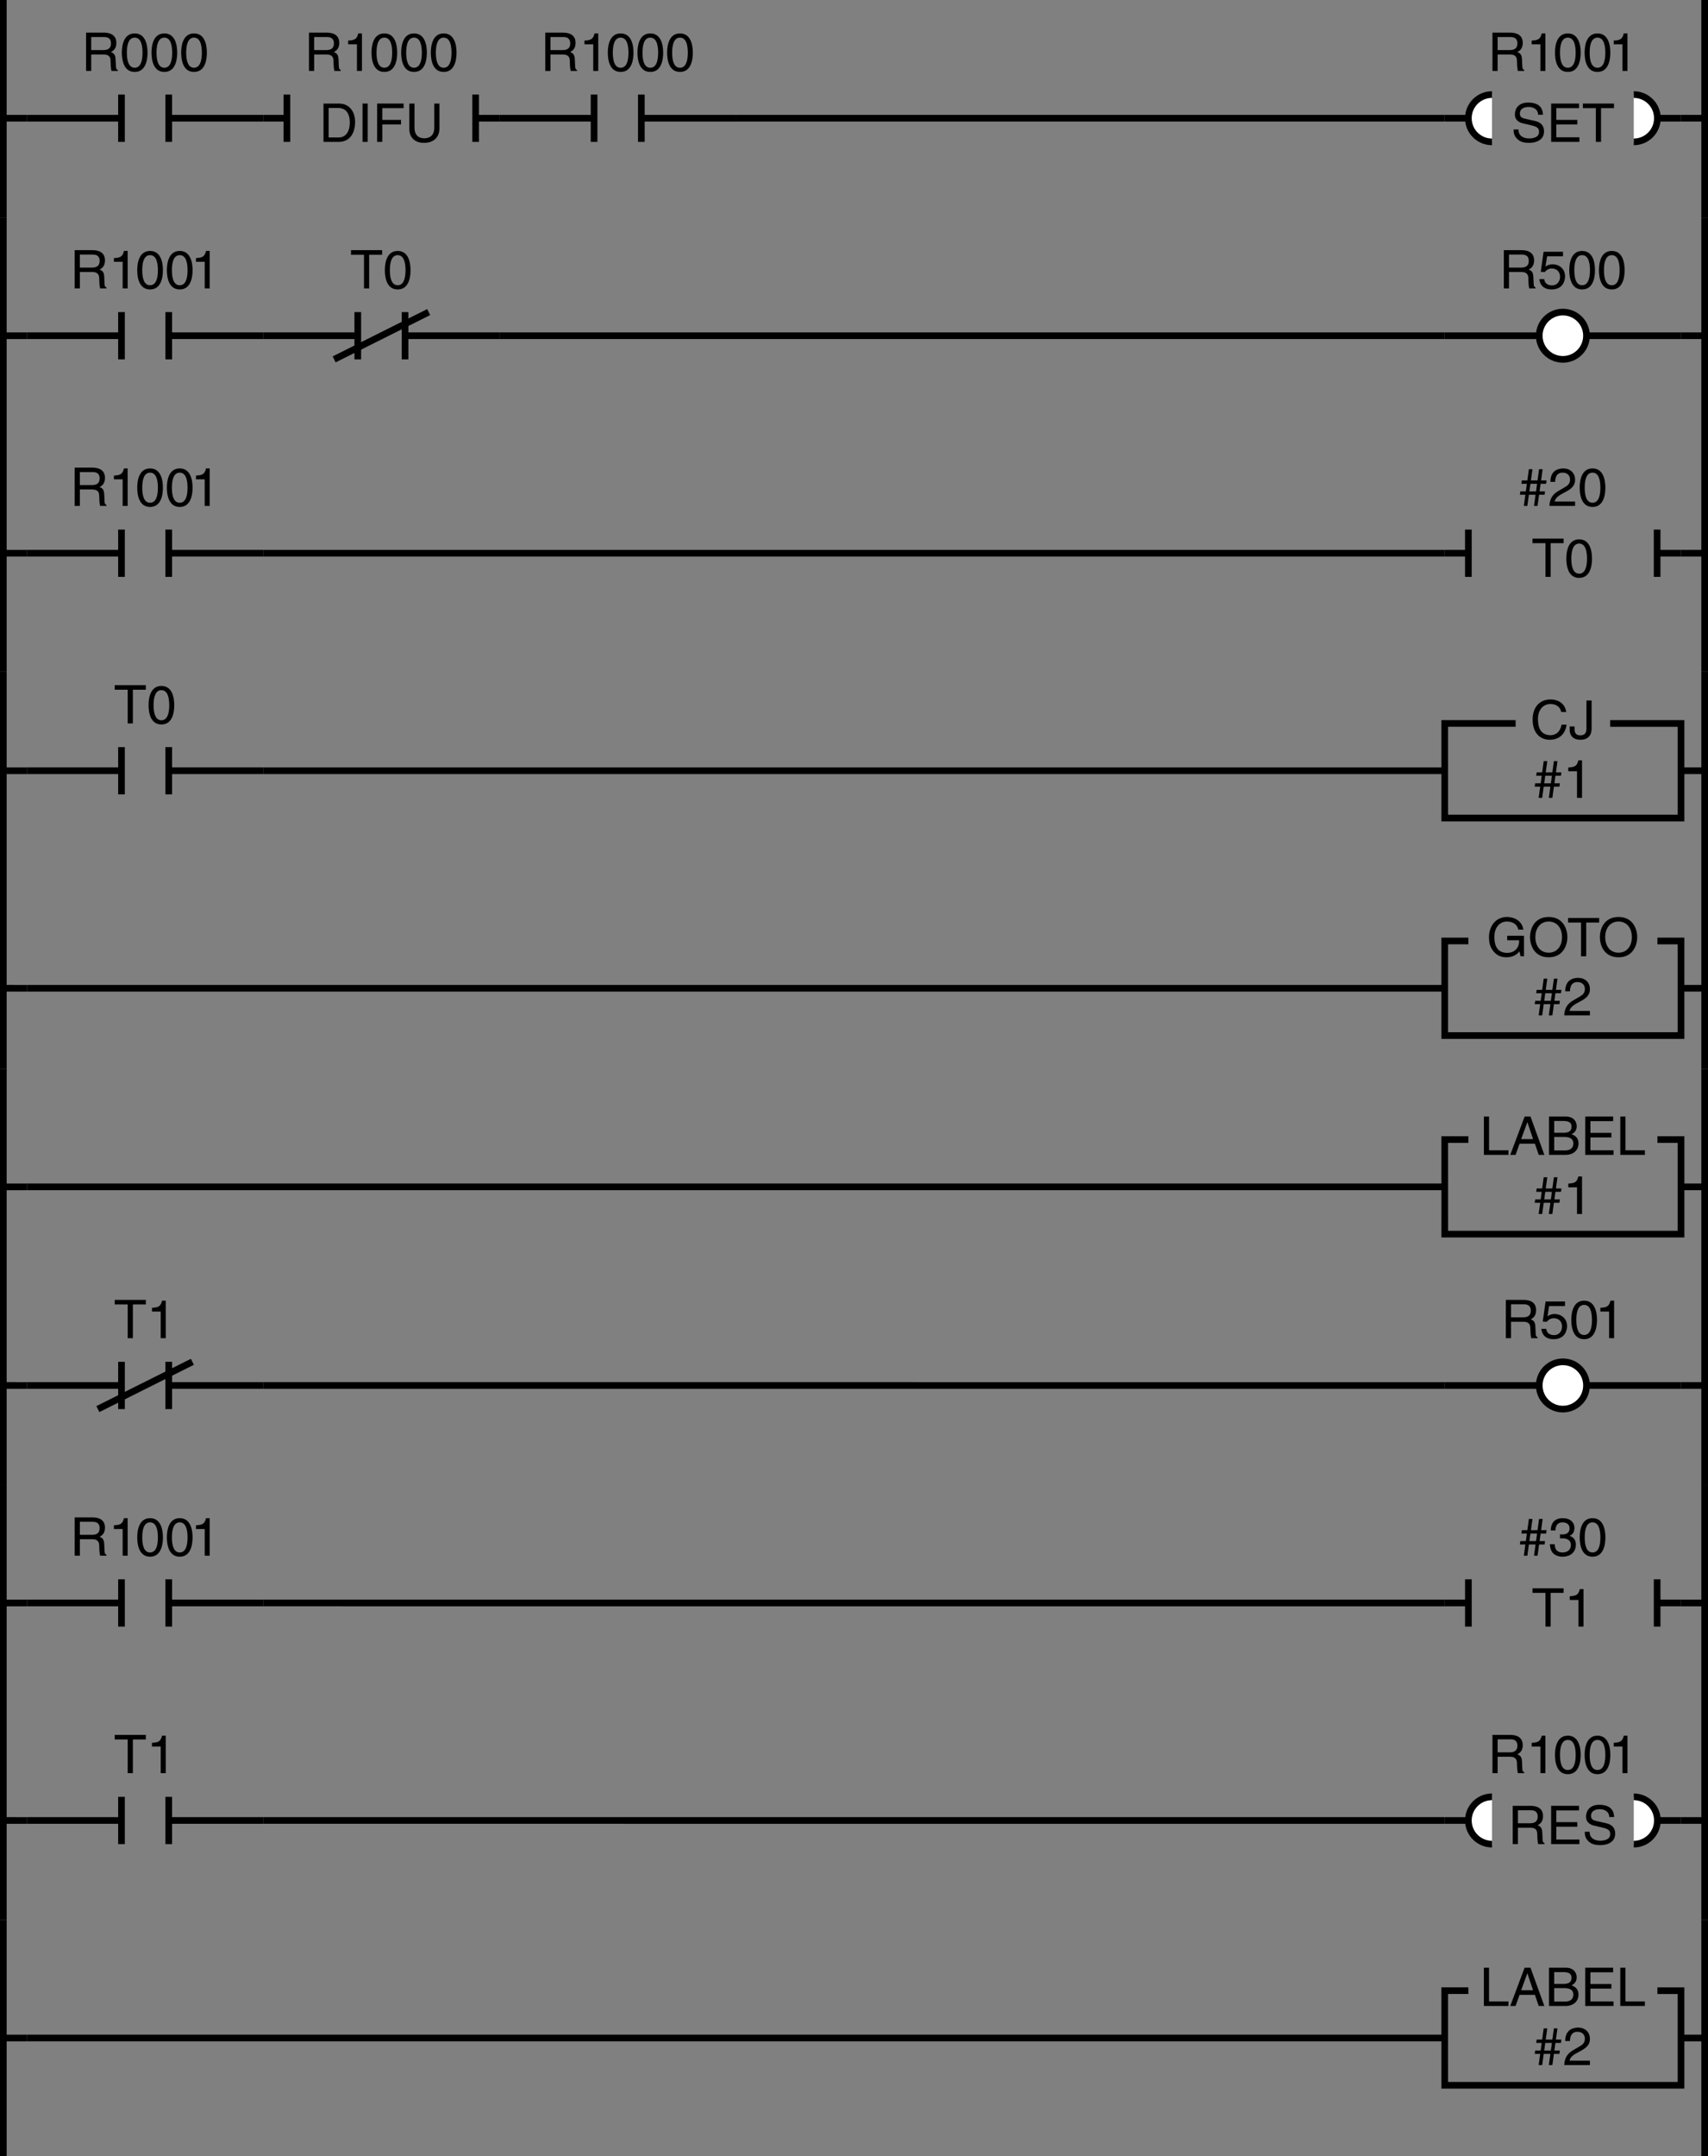 <?xml version="1.0" encoding="utf-8"?>
<!-- Generator: Adobe Illustrator 28.2.0, SVG Export Plug-In . SVG Version: 6.00 Build 0)  -->
<svg version="1.1" xmlns="http://www.w3.org/2000/svg" xmlns:xlink="http://www.w3.org/1999/xlink" x="0px" y="0px"
	 width="256.119px" height="323.152px" viewBox="0 0 256.119 323.152" style="enable-background:new 0 0 256.119 323.152;"
	 xml:space="preserve">
<rect x="0" y="0" width="256.119" height="323.152" fill="#808080" stroke="none"/>
<style type="text/css">
	.st0{fill:none;stroke:#000000;}
	.st1{fill:#FFFFFF;stroke:#000000;}
	.st2{fill:none;}
</style>
<g id="儗僀儎乕_1">
	<line class="st0" x1="0.5" y1="0" x2="0.5" y2="32.597"/>
	<line class="st0" x1="0.501" y1="17.717" x2="4.045" y2="17.717"/>
	<line class="st0" x1="255.619" y1="17.716" x2="252.075" y2="17.716"/>
	<line class="st0" x1="255.619" y1="32.599" x2="255.619" y2="0.001"/>
	<g>
		<path d="M13.678,10.63h-0.775V4.89h2.655c0.943,0,1.887,0.328,1.887,1.543c0,0.848-0.432,1.159-0.8,1.375
			c0.328,0.136,0.656,0.28,0.688,1.079l0.048,1.04c0.008,0.32,0.048,0.44,0.288,0.576v0.128h-0.951
			c-0.112-0.352-0.136-1.223-0.136-1.439c0-0.472-0.096-1.023-1.023-1.023h-1.879V10.63z M13.678,7.504h1.799
			c0.567,0,1.167-0.144,1.167-0.991c0-0.888-0.647-0.959-1.031-0.959h-1.935V7.504z"/>
		<path d="M20.197,10.782c-1.615,0-1.927-1.719-1.927-2.886s0.312-2.887,1.927-2.887c1.615,0,1.927,1.719,1.927,2.887
			S21.813,10.782,20.197,10.782z M20.197,5.641c-0.808,0-1.175,0.848-1.175,2.255s0.368,2.254,1.175,2.254s1.175-0.847,1.175-2.254
			S21.005,5.641,20.197,5.641z"/>
		<path d="M24.645,10.782c-1.615,0-1.927-1.719-1.927-2.886s0.312-2.887,1.927-2.887s1.927,1.719,1.927,2.887
			S26.26,10.782,24.645,10.782z M24.645,5.641c-0.808,0-1.175,0.848-1.175,2.255s0.368,2.254,1.175,2.254s1.175-0.847,1.175-2.254
			S25.453,5.641,24.645,5.641z"/>
		<path d="M29.093,10.782c-1.615,0-1.927-1.719-1.927-2.886s0.312-2.887,1.927-2.887s1.927,1.719,1.927,2.887
			S30.709,10.782,29.093,10.782z M29.093,5.641c-0.808,0-1.175,0.848-1.175,2.255s0.368,2.254,1.175,2.254s1.175-0.847,1.175-2.254
			S29.901,5.641,29.093,5.641z"/>
	</g>
	<line class="st0" x1="25.303" y1="17.717" x2="39.476" y2="17.717"/>
	<line class="st0" x1="4.043" y1="17.717" x2="18.216" y2="17.717"/>
	<line class="st1" x1="25.303" y1="21.26" x2="25.303" y2="14.174"/>
	<line class="st1" x1="18.216" y1="14.174" x2="18.216" y2="21.26"/>
	<polyline class="st2" points="39.476,0.001 39.476,32.6 4.043,32.6 4.043,0.001 39.476,0.001 	"/>
	<g>
	</g>
	<path class="st1" d="M223.727,21.261c-1.957,0-3.544-1.586-3.544-3.543s1.586-3.544,3.544-3.544"/>
	<path class="st1" d="M244.987,14.174c1.957,0,3.542,1.587,3.542,3.544s-1.586,3.543-3.542,3.543"/>
	<g>
		<path d="M224.572,10.631h-0.775V4.89h2.654c0.943,0,1.887,0.328,1.887,1.543c0,0.848-0.432,1.16-0.8,1.375
			c0.328,0.136,0.656,0.28,0.688,1.079l0.048,1.04c0.009,0.32,0.049,0.44,0.288,0.576v0.128h-0.951
			c-0.112-0.352-0.136-1.223-0.136-1.439c0-0.472-0.096-1.023-1.023-1.023h-1.879V10.631z M224.572,7.504h1.799
			c0.567,0,1.167-0.144,1.167-0.991c0-0.888-0.647-0.959-1.031-0.959h-1.935V7.504z"/>
		<path d="M231.739,10.631h-0.751v-3.99h-1.312v-0.56c0.911-0.064,1.287-0.152,1.511-1.072h0.552V10.631z"/>
		<path d="M235.099,10.783c-1.615,0-1.927-1.719-1.927-2.886c0-1.167,0.312-2.887,1.927-2.887s1.927,1.719,1.927,2.887
			C237.026,9.064,236.715,10.783,235.099,10.783z M235.099,5.642c-0.808,0-1.175,0.848-1.175,2.255s0.367,2.255,1.175,2.255
			s1.176-0.848,1.176-2.255S235.907,5.642,235.099,5.642z"/>
		<path d="M239.547,10.783c-1.615,0-1.927-1.719-1.927-2.886c0-1.167,0.312-2.887,1.927-2.887s1.927,1.719,1.927,2.887
			C241.473,9.064,241.162,10.783,239.547,10.783z M239.547,5.642c-0.808,0-1.175,0.848-1.175,2.255s0.367,2.255,1.175,2.255
			s1.176-0.848,1.176-2.255S240.354,5.642,239.547,5.642z"/>
		<path d="M244.043,10.631h-0.751v-3.99h-1.312v-0.56c0.911-0.064,1.287-0.152,1.511-1.072h0.552V10.631z"/>
	</g>
	<line class="st0" x1="248.529" y1="17.718" x2="252.073" y2="17.718"/>
	<line class="st0" x1="216.64" y1="17.718" x2="220.183" y2="17.718"/>
	<g>
		<path d="M230.646,17.199c-0.039-0.888-0.775-1.167-1.423-1.167c-0.487,0-1.312,0.136-1.312,1.007c0,0.488,0.344,0.647,0.68,0.728
			l1.64,0.376c0.743,0.176,1.303,0.624,1.303,1.535c0,1.359-1.263,1.735-2.246,1.735c-1.063,0-1.479-0.32-1.735-0.552
			c-0.488-0.439-0.584-0.919-0.584-1.455h0.728c0,1.04,0.848,1.343,1.583,1.343c0.561,0,1.504-0.144,1.504-0.967
			c0-0.6-0.28-0.792-1.224-1.016l-1.176-0.272c-0.375-0.088-1.223-0.352-1.223-1.351c0-0.896,0.583-1.775,1.975-1.775
			c2.007,0,2.207,1.199,2.239,1.831H230.646z"/>
		<path d="M236.838,21.261H232.6V15.52h4.182v0.688h-3.406v1.759h3.143v0.688h-3.143v1.919h3.462V21.261z"/>
		<path d="M237.361,15.52h4.661v0.688h-1.943v5.053h-0.775v-5.053h-1.942V15.52z"/>
	</g>
	<rect x="216.641" y="0.001" class="st2" width="35.433" height="32.598"/>
	<line class="st1" x1="110.342" y1="17.717" x2="216.64" y2="17.718"/>
	<line class="st0" x1="0.5" y1="32.597" x2="0.5" y2="100.629"/>
	<line class="st0" x1="0.501" y1="50.317" x2="4.045" y2="50.317"/>
	<line class="st0" x1="0.501" y1="82.913" x2="4.045" y2="82.914"/>
	<line class="st0" x1="255.619" y1="82.912" x2="252.076" y2="82.912"/>
	<line class="st0" x1="255.619" y1="100.629" x2="255.619" y2="32.598"/>
	<line class="st0" x1="255.619" y1="50.315" x2="252.074" y2="50.314"/>
	<line class="st0" x1="0.5" y1="100.629" x2="0.5" y2="160.157"/>
	<line class="st0" x1="0.501" y1="115.514" x2="4.045" y2="115.514"/>
	<line class="st0" x1="0.501" y1="148.109" x2="4.045" y2="148.111"/>
	<line class="st0" x1="255.619" y1="148.109" x2="252.076" y2="148.109"/>
	<line class="st0" x1="255.619" y1="160.157" x2="255.619" y2="100.629"/>
	<line class="st0" x1="255.619" y1="115.512" x2="252.074" y2="115.512"/>
	<g>
		<path d="M82.541,10.631h-0.775V4.89h2.654c0.944,0,1.887,0.328,1.887,1.543c0,0.848-0.432,1.16-0.799,1.375
			c0.328,0.136,0.655,0.28,0.688,1.079l0.048,1.04c0.008,0.32,0.048,0.44,0.288,0.576v0.128h-0.952
			c-0.112-0.352-0.136-1.223-0.136-1.439c0-0.472-0.096-1.023-1.023-1.023h-1.879V10.631z M82.541,7.504h1.799
			c0.567,0,1.167-0.144,1.167-0.991c0-0.888-0.648-0.959-1.032-0.959h-1.935V7.504z"/>
		<path d="M89.708,10.631h-0.752v-3.99h-1.311v-0.56c0.912-0.064,1.287-0.152,1.511-1.072h0.552V10.631z"/>
		<path d="M93.068,10.783c-1.615,0-1.927-1.719-1.927-2.886c0-1.167,0.312-2.887,1.927-2.887s1.927,1.719,1.927,2.887
			C94.995,9.064,94.683,10.783,93.068,10.783z M93.068,5.642c-0.808,0-1.175,0.848-1.175,2.255s0.368,2.255,1.175,2.255
			s1.175-0.848,1.175-2.255S93.876,5.642,93.068,5.642z"/>
		<path d="M97.516,10.783c-1.615,0-1.927-1.719-1.927-2.886c0-1.167,0.312-2.887,1.927-2.887s1.927,1.719,1.927,2.887
			C99.444,9.064,99.132,10.783,97.516,10.783z M97.516,5.642c-0.808,0-1.175,0.848-1.175,2.255s0.368,2.255,1.175,2.255
			s1.175-0.848,1.175-2.255S98.324,5.642,97.516,5.642z"/>
		<path d="M101.965,10.783c-1.615,0-1.927-1.719-1.927-2.886c0-1.167,0.312-2.887,1.927-2.887s1.927,1.719,1.927,2.887
			C103.892,9.064,103.58,10.783,101.965,10.783z M101.965,5.642c-0.808,0-1.175,0.848-1.175,2.255s0.368,2.255,1.175,2.255
			s1.175-0.848,1.175-2.255S102.772,5.642,101.965,5.642z"/>
	</g>
	<line class="st0" x1="96.169" y1="17.718" x2="110.342" y2="17.718"/>
	<line class="st0" x1="74.91" y1="17.718" x2="89.083" y2="17.718"/>
	<line class="st1" x1="96.169" y1="21.261" x2="96.169" y2="14.174"/>
	<line class="st1" x1="89.083" y1="14.174" x2="89.083" y2="21.261"/>
	<polyline class="st2" points="110.342,0.002 110.342,32.601 74.91,32.601 74.91,0.002 110.342,0.002 	"/>
	<g>
	</g>
	<g>
		<path d="M47.107,10.63h-0.775V4.89h2.654c0.944,0,1.887,0.328,1.887,1.543c0,0.848-0.432,1.159-0.799,1.375
			c0.328,0.136,0.655,0.28,0.688,1.079l0.048,1.04c0.008,0.32,0.048,0.44,0.288,0.576v0.128h-0.952
			c-0.112-0.352-0.136-1.223-0.136-1.439c0-0.472-0.096-1.023-1.023-1.023h-1.879V10.63z M47.107,7.504h1.799
			c0.567,0,1.167-0.144,1.167-0.991c0-0.888-0.648-0.959-1.032-0.959h-1.935V7.504z"/>
		<path d="M54.275,10.63h-0.752v-3.99h-1.311v-0.56c0.912-0.064,1.287-0.152,1.511-1.072h0.552V10.63z"/>
		<path d="M57.634,10.782c-1.615,0-1.927-1.719-1.927-2.886s0.312-2.887,1.927-2.887s1.927,1.719,1.927,2.887
			S59.25,10.782,57.634,10.782z M57.634,5.641c-0.808,0-1.175,0.848-1.175,2.255s0.368,2.254,1.175,2.254s1.175-0.847,1.175-2.254
			S58.442,5.641,57.634,5.641z"/>
		<path d="M62.083,10.782c-1.615,0-1.927-1.719-1.927-2.886s0.312-2.887,1.927-2.887s1.927,1.719,1.927,2.887
			S63.698,10.782,62.083,10.782z M62.083,5.641c-0.808,0-1.175,0.848-1.175,2.255s0.368,2.254,1.175,2.254s1.175-0.847,1.175-2.254
			S62.89,5.641,62.083,5.641z"/>
		<path d="M66.531,10.782c-1.615,0-1.927-1.719-1.927-2.886s0.312-2.887,1.927-2.887s1.927,1.719,1.927,2.887
			S68.146,10.782,66.531,10.782z M66.531,5.641c-0.808,0-1.175,0.848-1.175,2.255s0.368,2.254,1.175,2.254s1.175-0.847,1.175-2.254
			S67.339,5.641,66.531,5.641z"/>
	</g>
	<line class="st0" x1="71.325" y1="17.717" x2="74.909" y2="17.717"/>
	<line class="st0" x1="39.476" y1="17.717" x2="43.02" y2="17.717"/>
	<line class="st1" x1="71.325" y1="21.26" x2="71.325" y2="14.174"/>
	<line class="st1" x1="43.02" y1="14.174" x2="43.02" y2="21.26"/>
	<polyline class="st2" points="74.909,0.001 74.909,32.6 39.476,32.6 39.476,0.001 74.909,0.001 	"/>
	<g>
	</g>
	<g>
		<path d="M48.508,15.521h2.327c1.495,0,2.415,1.135,2.415,2.791c0,1.287-0.56,2.95-2.447,2.95h-2.295V15.521z M49.284,20.598h1.503
			c1.007,0,1.663-0.792,1.663-2.239s-0.664-2.175-1.719-2.175h-1.447V20.598z"/>
		<path d="M55.14,21.261h-0.776v-5.741h0.776V21.261z"/>
		<path d="M57.324,21.261h-0.776v-5.741h3.974v0.688h-3.198v1.759h2.814v0.688h-2.814V21.261z"/>
		<path d="M65.898,15.521v3.726c0,1.176-0.736,2.167-2.311,2.167c-1.543,0-2.207-0.991-2.207-2.063v-3.83h0.775v3.614
			c0,1.248,0.76,1.591,1.455,1.591c0.712,0,1.511-0.328,1.511-1.575v-3.63H65.898z"/>
	</g>
	<g>
		<path d="M226.277,43.229h-0.775v-5.741h2.654c0.943,0,1.887,0.328,1.887,1.543c0,0.848-0.432,1.16-0.8,1.375
			c0.328,0.136,0.656,0.28,0.688,1.079l0.048,1.04c0.009,0.32,0.049,0.44,0.288,0.576v0.128h-0.951
			c-0.112-0.352-0.136-1.223-0.136-1.439c0-0.472-0.096-1.023-1.023-1.023h-1.879V43.229z M226.277,40.103h1.799
			c0.567,0,1.167-0.144,1.167-0.991c0-0.888-0.647-0.959-1.031-0.959h-1.935V40.103z"/>
		<path d="M231.75,39.959c0.239-0.184,0.583-0.352,1.087-0.352c0.911,0,1.847,0.64,1.847,1.799c0,0.624-0.279,1.975-2.038,1.975
			c-0.736,0-1.68-0.296-1.815-1.551h0.728c0.072,0.656,0.56,0.944,1.191,0.944c0.728,0,1.184-0.584,1.184-1.288
			c0-0.808-0.552-1.247-1.247-1.247c-0.408,0-0.776,0.192-1.04,0.536l-0.607-0.032l0.424-3.014h2.91v0.688h-2.383L231.75,39.959z"/>
		<path d="M237.244,43.381c-1.615,0-1.927-1.719-1.927-2.886c0-1.167,0.312-2.887,1.927-2.887s1.927,1.719,1.927,2.887
			C239.171,41.662,238.859,43.381,237.244,43.381z M237.244,38.24c-0.808,0-1.175,0.848-1.175,2.255s0.367,2.255,1.175,2.255
			s1.176-0.848,1.176-2.255S238.051,38.24,237.244,38.24z"/>
		<path d="M241.692,43.381c-1.615,0-1.927-1.719-1.927-2.886c0-1.167,0.312-2.887,1.927-2.887s1.927,1.719,1.927,2.887
			C243.619,41.662,243.307,43.381,241.692,43.381z M241.692,38.24c-0.808,0-1.175,0.848-1.175,2.255s0.367,2.255,1.175,2.255
			s1.176-0.848,1.176-2.255S242.5,38.24,241.692,38.24z"/>
	</g>
	<line class="st0" x1="237.9" y1="50.317" x2="252.074" y2="50.317"/>
	<line class="st0" x1="216.641" y1="50.317" x2="230.814" y2="50.317"/>
	<polyline class="st2" points="252.074,32.599 252.074,68.031 216.641,68.031 216.641,32.599 252.074,32.599 	"/>
	<path class="st1" d="M237.9,50.314c0,1.958-1.587,3.545-3.543,3.545c-1.957,0-3.543-1.587-3.543-3.545
		c0-1.955,1.586-3.542,3.543-3.542C236.313,46.772,237.9,48.359,237.9,50.314z"/>
	<g>
		<path d="M52.637,37.49h4.662v0.688h-1.943v5.053H54.58v-5.053h-1.943V37.49z"/>
		<path d="M59.635,43.382c-1.615,0-1.927-1.719-1.927-2.886s0.312-2.887,1.927-2.887s1.927,1.719,1.927,2.887
			S61.251,43.382,59.635,43.382z M59.635,38.241c-0.808,0-1.175,0.848-1.175,2.255s0.368,2.254,1.175,2.254s1.175-0.847,1.175-2.254
			S60.443,38.241,59.635,38.241z"/>
	</g>
	<line class="st0" x1="60.737" y1="50.315" x2="74.91" y2="50.315"/>
	<line class="st0" x1="39.477" y1="50.315" x2="53.65" y2="50.315"/>
	<line class="st1" x1="60.737" y1="53.86" x2="60.737" y2="46.773"/>
	<line class="st1" x1="53.65" y1="46.773" x2="53.65" y2="53.86"/>
	<polyline class="st2" points="74.91,32.6 74.91,68.035 39.477,68.035 39.477,32.6 74.91,32.6 	"/>
	<line class="st0" x1="50.107" y1="53.86" x2="64.28" y2="46.773"/>
	<line class="st1" x1="74.91" y1="50.314" x2="216.641" y2="50.317"/>
	<g>
		<path d="M230.556,75.825h-0.527l0.231-1.679h-0.999l-0.232,1.679h-0.527l0.232-1.679h-0.824l0.072-0.504h0.823l0.152-1.136h-0.823
			l0.071-0.504h0.823l0.232-1.679h0.535l-0.231,1.679h0.991l0.232-1.679h0.535l-0.231,1.679h0.823l-0.072,0.504h-0.823l-0.16,1.136
			h0.824l-0.072,0.504h-0.823L230.556,75.825z M229.493,72.507l-0.159,1.136h0.999l0.152-1.136H229.493z"/>
		<path d="M232.486,72.219c0-1.83,1.336-2.015,1.943-2.015c0.976,0,1.759,0.632,1.759,1.68c0,1.007-0.663,1.431-1.503,1.879
			l-0.584,0.319c-0.768,0.424-0.936,0.863-0.968,1.079h3.055v0.664h-3.846c0.04-1.167,0.567-1.791,1.319-2.23l0.743-0.432
			c0.6-0.345,1.031-0.576,1.031-1.312c0-0.448-0.287-1.016-1.111-1.016c-1.063,0-1.111,0.991-1.135,1.383H232.486z"/>
		<path d="M238.804,75.978c-1.615,0-1.927-1.72-1.927-2.887s0.312-2.887,1.927-2.887s1.927,1.72,1.927,2.887
			S240.42,75.978,238.804,75.978z M238.804,70.836c-0.808,0-1.175,0.848-1.175,2.255s0.367,2.255,1.175,2.255
			s1.176-0.848,1.176-2.255S239.612,70.836,238.804,70.836z"/>
	</g>
	<line class="st0" x1="248.49" y1="82.912" x2="252.074" y2="82.912"/>
	<line class="st0" x1="216.642" y1="82.912" x2="220.186" y2="82.912"/>
	<line class="st1" x1="248.49" y1="86.455" x2="248.49" y2="79.369"/>
	<line class="st1" x1="220.186" y1="79.369" x2="220.186" y2="86.455"/>
	<polyline class="st2" points="252.074,68.031 252.074,100.63 216.642,100.63 216.642,68.031 252.074,68.031 	"/>
	<g>
	</g>
	<g>
		<path d="M229.803,80.716h4.661v0.688h-1.943v5.053h-0.775v-5.053h-1.942V80.716z"/>
		<path d="M236.801,86.609c-1.615,0-1.927-1.72-1.927-2.887c0-1.168,0.312-2.887,1.927-2.887s1.927,1.719,1.927,2.887
			C238.728,84.89,238.417,86.609,236.801,86.609z M236.801,81.468c-0.808,0-1.175,0.848-1.175,2.255s0.367,2.255,1.175,2.255
			s1.176-0.848,1.176-2.255S237.609,81.468,236.801,81.468z"/>
	</g>
	<g>
		<path d="M11.975,75.825h-0.775v-5.741h2.655c0.943,0,1.887,0.328,1.887,1.544c0,0.847-0.432,1.159-0.8,1.375
			c0.328,0.136,0.656,0.279,0.688,1.079l0.048,1.039c0.008,0.32,0.048,0.44,0.288,0.576v0.128h-0.951
			c-0.112-0.352-0.136-1.224-0.136-1.439c0-0.472-0.096-1.023-1.023-1.023h-1.879V75.825z M11.975,72.699h1.799
			c0.567,0,1.167-0.145,1.167-0.992c0-0.887-0.647-0.959-1.031-0.959h-1.935V72.699z"/>
		<path d="M19.142,75.825H18.39v-3.99h-1.311v-0.56c0.912-0.063,1.287-0.151,1.511-1.071h0.552V75.825z"/>
		<path d="M22.503,75.978c-1.615,0-1.927-1.72-1.927-2.887s0.312-2.887,1.927-2.887s1.927,1.72,1.927,2.887
			S24.118,75.978,22.503,75.978z M22.503,70.836c-0.808,0-1.175,0.848-1.175,2.255s0.368,2.255,1.175,2.255s1.175-0.848,1.175-2.255
			S23.31,70.836,22.503,70.836z"/>
		<path d="M26.95,75.978c-1.615,0-1.927-1.72-1.927-2.887s0.312-2.887,1.927-2.887c1.615,0,1.927,1.72,1.927,2.887
			S28.566,75.978,26.95,75.978z M26.95,70.836c-0.808,0-1.175,0.848-1.175,2.255s0.368,2.255,1.175,2.255s1.175-0.848,1.175-2.255
			S27.758,70.836,26.95,70.836z"/>
		<path d="M31.446,75.825h-0.752v-3.99h-1.311v-0.56c0.912-0.063,1.287-0.151,1.511-1.071h0.552V75.825z"/>
	</g>
	<line class="st0" x1="25.303" y1="82.912" x2="39.476" y2="82.912"/>
	<line class="st0" x1="4.044" y1="82.912" x2="18.217" y2="82.912"/>
	<line class="st1" x1="25.303" y1="86.455" x2="25.303" y2="79.369"/>
	<line class="st1" x1="18.217" y1="79.369" x2="18.217" y2="86.455"/>
	<polyline class="st2" points="39.476,68.031 39.476,100.63 4.044,100.63 4.044,68.031 39.476,68.031 	"/>
	<g>
	</g>
	<line class="st1" x1="39.476" y1="82.912" x2="216.642" y2="82.914"/>
	<g>
		<path d="M234.107,106.706c-0.216-1.008-1.056-1.191-1.607-1.191c-1.039,0-1.879,0.768-1.879,2.278
			c0,1.352,0.479,2.391,1.903,2.391c0.503,0,1.375-0.239,1.639-1.575h0.752c-0.32,2.167-2.079,2.264-2.511,2.264
			c-1.304,0-2.583-0.848-2.583-3.055c0-1.768,1.008-2.99,2.679-2.99c1.479,0,2.247,0.919,2.358,1.879H234.107z"/>
		<path d="M236.109,108.873v0.399c0,0.688,0.328,0.936,0.863,0.936c0.72,0,0.92-0.432,0.92-0.991v-4.238h0.775v4.19
			c0,1.343-0.879,1.703-1.655,1.703c-1.335,0-1.631-0.896-1.631-1.432v-0.567H236.109z"/>
	</g>
	<g>
		<path d="M232.78,119.577h-0.527l0.231-1.679h-0.999l-0.231,1.679h-0.528l0.232-1.679h-0.824l0.072-0.504h0.823l0.152-1.136h-0.824
			l0.072-0.504h0.824l0.231-1.679h0.536l-0.232,1.679h0.991l0.232-1.679h0.535l-0.231,1.679h0.823l-0.071,0.504h-0.824l-0.16,1.136
			h0.824l-0.072,0.504h-0.823L232.78,119.577z M231.716,116.259l-0.159,1.136h0.999l0.152-1.136H231.716z"/>
		<path d="M237.228,119.577h-0.751v-3.99h-1.312v-0.56c0.911-0.063,1.287-0.151,1.511-1.071h0.552V119.577z"/>
	</g>
	<polyline class="st0" points="227.272,108.425 216.639,108.425 216.642,122.6 252.074,122.6 252.074,108.428 241.445,108.428 	"/>
	<rect x="216.642" y="100.634" class="st2" width="35.431" height="32.596"/>
	<line class="st1" x1="39.476" y1="115.512" x2="216.642" y2="115.514"/>
	<g>
		<path d="M17.204,102.684h4.662v0.688h-1.943v5.053h-0.776v-5.053h-1.943V102.684z"/>
		<path d="M24.203,108.577c-1.615,0-1.927-1.72-1.927-2.887c0-1.168,0.312-2.887,1.927-2.887s1.927,1.719,1.927,2.887
			C26.13,106.857,25.818,108.577,24.203,108.577z M24.203,103.436c-0.808,0-1.175,0.848-1.175,2.255s0.368,2.255,1.175,2.255
			s1.175-0.848,1.175-2.255S25.01,103.436,24.203,103.436z"/>
	</g>
	<line class="st0" x1="25.303" y1="115.51" x2="39.476" y2="115.51"/>
	<line class="st0" x1="4.044" y1="115.51" x2="18.217" y2="115.51"/>
	<line class="st1" x1="25.303" y1="119.055" x2="25.303" y2="111.968"/>
	<line class="st1" x1="18.217" y1="111.968" x2="18.217" y2="119.055"/>
	<polyline class="st2" points="39.476,100.63 39.476,133.23 4.044,133.23 4.044,100.63 39.476,100.63 	"/>
	<g>
		<path d="M226.007,140.247h2.519v3.07h-0.504l-0.184-0.743c-0.392,0.543-1.111,0.896-1.896,0.896c-0.983,0-1.463-0.36-1.759-0.648
			c-0.879-0.831-0.903-1.814-0.903-2.422c0-1.399,0.848-2.975,2.719-2.975c1.071,0,2.263,0.607,2.431,1.895h-0.752
			c-0.248-0.999-1.087-1.207-1.719-1.207c-1.031,0-1.879,0.823-1.879,2.327c0,1.167,0.384,2.366,1.911,2.366
			c0.287,0,0.751-0.032,1.175-0.368c0.504-0.399,0.632-0.911,0.632-1.526h-1.791V140.247z"/>
		<path d="M232.231,143.47c-2.143,0-2.799-1.783-2.799-3.022s0.656-3.022,2.799-3.022s2.799,1.783,2.799,3.022
			S234.374,143.47,232.231,143.47z M232.231,138.112c-1.247,0-1.999,0.983-1.999,2.335c0,1.351,0.752,2.334,1.999,2.334
			s1.999-0.983,1.999-2.334C234.23,139.096,233.478,138.112,232.231,138.112z"/>
		<path d="M235.137,137.576h4.661v0.688h-1.943v5.054h-0.775v-5.054h-1.942V137.576z"/>
		<path d="M242.704,143.47c-2.143,0-2.799-1.783-2.799-3.022s0.656-3.022,2.799-3.022s2.799,1.783,2.799,3.022
			S244.846,143.47,242.704,143.47z M242.704,138.112c-1.247,0-1.999,0.983-1.999,2.335c0,1.351,0.752,2.334,1.999,2.334
			s1.999-0.983,1.999-2.334C244.703,139.096,243.951,138.112,242.704,138.112z"/>
	</g>
	<g>
		<path d="M232.78,152.175h-0.527l0.231-1.679h-0.999l-0.231,1.679h-0.528l0.232-1.679h-0.824l0.072-0.504h0.823l0.152-1.136h-0.824
			l0.072-0.504h0.824l0.231-1.679h0.536l-0.232,1.679h0.991l0.232-1.679h0.535l-0.231,1.679h0.823l-0.071,0.504h-0.824l-0.16,1.136
			h0.824l-0.072,0.504h-0.823L232.78,152.175z M231.716,148.857l-0.159,1.136h0.999l0.152-1.136H231.716z"/>
		<path d="M234.71,148.568c0-1.83,1.336-2.015,1.943-2.015c0.976,0,1.759,0.632,1.759,1.68c0,1.007-0.664,1.431-1.503,1.879
			l-0.584,0.319c-0.768,0.424-0.936,0.863-0.968,1.079h3.055v0.664h-3.846c0.04-1.167,0.567-1.791,1.319-2.23l0.743-0.432
			c0.6-0.345,1.031-0.576,1.031-1.312c0-0.448-0.287-1.016-1.111-1.016c-1.063,0-1.111,0.991-1.135,1.383H234.71z"/>
	</g>
	<polyline class="st0" points="220.183,141.023 216.639,141.023 216.642,155.198 252.074,155.198 252.074,141.025 248.532,141.025 	
		"/>
	<rect x="216.642" y="133.231" class="st2" width="35.431" height="26.927"/>
	<line class="st1" x1="4.045" y1="148.111" x2="216.642" y2="148.111"/>
	<line class="st0" x1="0.5" y1="160.157" x2="0.5" y2="222.52"/>
	<line class="st0" x1="0.501" y1="177.877" x2="4.045" y2="177.877"/>
	<line class="st0" x1="0.501" y1="207.637" x2="4.045" y2="207.64"/>
	<line class="st0" x1="255.619" y1="207.637" x2="252.076" y2="207.637"/>
	<line class="st0" x1="255.619" y1="222.52" x2="255.619" y2="160.157"/>
	<line class="st0" x1="255.619" y1="177.874" x2="252.074" y2="177.874"/>
	<line class="st0" x1="0.5" y1="222.52" x2="0.5" y2="287.717"/>
	<line class="st0" x1="0.501" y1="240.239" x2="4.045" y2="240.239"/>
	<line class="st0" x1="0.501" y1="272.835" x2="4.045" y2="272.837"/>
	<line class="st0" x1="255.619" y1="272.835" x2="252.076" y2="272.835"/>
	<line class="st0" x1="255.619" y1="287.717" x2="255.619" y2="222.52"/>
	<line class="st0" x1="255.619" y1="240.237" x2="252.074" y2="240.237"/>
	<line class="st0" x1="0.5" y1="287.717" x2="0.5" y2="323.152"/>
	<line class="st0" x1="0.501" y1="305.437" x2="4.045" y2="305.437"/>
	<line class="st0" x1="255.619" y1="323.152" x2="255.619" y2="287.717"/>
	<line class="st0" x1="255.619" y1="305.434" x2="252.074" y2="305.434"/>
	<g>
		<path d="M223.289,172.392h2.911v0.688h-3.687v-5.741h0.775V172.392z"/>
		<path d="M227.865,171.408l-0.6,1.671h-0.799l2.158-5.741h0.88l2.079,5.741h-0.848l-0.568-1.671H227.865z M229.888,170.721
			l-0.848-2.527h-0.016l-0.92,2.527H229.888z"/>
		<path d="M232.282,167.338h2.526c1.071,0,1.623,0.664,1.623,1.447c0,0.376-0.136,0.903-0.768,1.199
			c0.376,0.152,1.04,0.416,1.04,1.399c0,0.92-0.68,1.695-1.951,1.695h-2.471V167.338z M233.057,169.769h1.399
			c0.743,0,1.199-0.224,1.199-0.927c0-0.536-0.328-0.84-1.191-0.84h-1.407V169.769z M233.057,172.415h1.655
			c0.808,0,1.215-0.407,1.215-1.047c0-0.808-0.711-0.968-1.343-0.968h-1.527V172.415z"/>
		<path d="M241.951,173.079h-4.237v-5.741h4.182v0.688h-3.406v1.759h3.143v0.688h-3.143v1.919h3.462V173.079z"/>
		<path d="M243.745,172.392h2.911v0.688h-3.687v-5.741h0.775V172.392z"/>
	</g>
	<g>
		<path d="M232.781,181.937h-0.527l0.231-1.679h-0.999l-0.232,1.679h-0.527l0.232-1.679h-0.824l0.072-0.504h0.823l0.152-1.136
			h-0.823l0.071-0.504h0.823l0.232-1.679h0.535l-0.231,1.679h0.991l0.232-1.679h0.535l-0.231,1.679h0.823l-0.072,0.504h-0.823
			l-0.16,1.136h0.824l-0.072,0.504h-0.823L232.781,181.937z M231.717,178.618l-0.159,1.136h0.999l0.152-1.136H231.717z"/>
		<path d="M237.229,181.937h-0.751v-3.99h-1.312v-0.56c0.911-0.063,1.287-0.151,1.511-1.071h0.552V181.937z"/>
	</g>
	<polyline class="st0" points="220.184,170.785 216.641,170.785 216.643,184.959 252.075,184.959 252.075,170.787 248.533,170.787 	
		"/>
	<rect x="216.643" y="160.158" class="st2" width="35.431" height="29.762"/>
	<line class="st1" x1="4.046" y1="177.873" x2="216.643" y2="177.873"/>
	<g>
		<path d="M226.578,200.553h-0.775v-5.741h2.654c0.943,0,1.887,0.328,1.887,1.544c0,0.847-0.432,1.159-0.8,1.375
			c0.328,0.136,0.656,0.279,0.688,1.079l0.048,1.04c0.009,0.319,0.049,0.439,0.288,0.575v0.128h-0.951
			c-0.112-0.352-0.136-1.224-0.136-1.439c0-0.472-0.096-1.023-1.023-1.023h-1.879V200.553z M226.578,197.427h1.799
			c0.567,0,1.167-0.145,1.167-0.992c0-0.887-0.647-0.959-1.031-0.959h-1.935V197.427z"/>
		<path d="M232.05,197.282c0.239-0.184,0.583-0.352,1.087-0.352c0.911,0,1.847,0.64,1.847,1.799c0,0.624-0.279,1.976-2.038,1.976
			c-0.736,0-1.68-0.296-1.815-1.552h0.728c0.072,0.656,0.56,0.943,1.191,0.943c0.728,0,1.184-0.583,1.184-1.287
			c0-0.808-0.552-1.247-1.247-1.247c-0.408,0-0.776,0.191-1.04,0.535l-0.607-0.031l0.424-3.015h2.91v0.688h-2.383L232.05,197.282z"
			/>
		<path d="M237.545,200.705c-1.615,0-1.927-1.72-1.927-2.887c0-1.168,0.312-2.887,1.927-2.887s1.927,1.719,1.927,2.887
			C239.471,198.985,239.16,200.705,237.545,200.705z M237.545,195.564c-0.808,0-1.175,0.848-1.175,2.255s0.367,2.255,1.175,2.255
			s1.176-0.848,1.176-2.255S238.352,195.564,237.545,195.564z"/>
		<path d="M242.041,200.553h-0.751v-3.99h-1.312v-0.56c0.911-0.063,1.287-0.151,1.511-1.071h0.552V200.553z"/>
	</g>
	<line class="st0" x1="237.902" y1="207.64" x2="252.075" y2="207.64"/>
	<line class="st0" x1="216.643" y1="207.64" x2="230.815" y2="207.64"/>
	<polyline class="st2" points="252.075,189.922 252.075,222.52 216.643,222.52 216.643,189.922 252.075,189.922 	"/>
	<path class="st1" d="M237.902,207.637c0,1.958-1.587,3.545-3.544,3.545c-1.956,0-3.543-1.587-3.543-3.545
		c0-1.955,1.587-3.542,3.543-3.542C236.315,204.095,237.902,205.682,237.902,207.637z"/>
	<g>
		<path d="M17.205,194.812h4.662v0.688h-1.943v5.053h-0.776V195.5h-1.943V194.812z"/>
		<path d="M24.852,200.553H24.1v-3.99h-1.311v-0.56c0.912-0.063,1.287-0.151,1.511-1.071h0.552V200.553z"/>
	</g>
	<line class="st0" x1="25.305" y1="207.637" x2="39.478" y2="207.637"/>
	<line class="st0" x1="4.045" y1="207.637" x2="18.218" y2="207.637"/>
	<line class="st1" x1="25.305" y1="211.182" x2="25.305" y2="204.095"/>
	<line class="st1" x1="18.218" y1="204.095" x2="18.218" y2="211.182"/>
	<polyline class="st2" points="39.478,189.922 39.478,222.522 4.045,222.522 4.045,189.922 39.478,189.922 	"/>
	<line class="st0" x1="14.675" y1="211.182" x2="28.848" y2="204.095"/>
	<line class="st1" x1="39.478" y1="207.637" x2="216.643" y2="207.64"/>
	<g>
		<path d="M230.557,233.148h-0.527l0.231-1.679h-0.999l-0.231,1.679h-0.528l0.232-1.679h-0.824l0.072-0.504h0.823l0.152-1.136
			h-0.824l0.072-0.504h0.824l0.231-1.679h0.536l-0.232,1.679h0.991l0.232-1.679h0.535l-0.231,1.679h0.823l-0.071,0.504h-0.824
			l-0.16,1.136h0.824l-0.072,0.504h-0.823L230.557,233.148z M229.494,229.83l-0.159,1.136h0.999l0.152-1.136H229.494z"/>
		<path d="M233.926,229.95c0.12,0.008,0.248,0.016,0.368,0.016c0.543,0,1.071-0.216,1.071-0.919c0-0.336-0.2-0.888-1.04-0.888
			c-0.999,0-1.063,0.815-1.095,1.207h-0.688c0-0.823,0.335-1.839,1.814-1.839c1.088,0,1.735,0.624,1.735,1.479
			c0,0.72-0.416,1.063-0.72,1.159v0.016c0.544,0.177,0.936,0.561,0.936,1.312c0,0.92-0.592,1.808-2.023,1.808
			c-0.415,0-0.768-0.104-1.039-0.248c-0.624-0.328-0.792-0.976-0.84-1.623h0.728c0.024,0.527,0.152,1.239,1.2,1.239
			c0.719,0,1.223-0.44,1.223-1.088c0-0.943-0.831-1.031-1.312-1.031c-0.104,0-0.216,0.008-0.319,0.008V229.95z"/>
		<path d="M238.806,233.301c-1.615,0-1.927-1.72-1.927-2.887s0.312-2.887,1.927-2.887s1.927,1.72,1.927,2.887
			S240.422,233.301,238.806,233.301z M238.806,228.159c-0.808,0-1.175,0.848-1.175,2.255s0.367,2.255,1.175,2.255
			s1.176-0.848,1.176-2.255S239.614,228.159,238.806,228.159z"/>
	</g>
	<line class="st0" x1="248.491" y1="240.235" x2="252.075" y2="240.235"/>
	<line class="st0" x1="216.643" y1="240.235" x2="220.187" y2="240.235"/>
	<line class="st1" x1="248.491" y1="243.778" x2="248.491" y2="236.692"/>
	<line class="st1" x1="220.187" y1="236.692" x2="220.187" y2="243.778"/>
	<polyline class="st2" points="252.075,222.52 252.075,255.118 216.643,255.118 216.643,222.52 252.075,222.52 	"/>
	<g>
	</g>
	<g>
		<path d="M229.804,238.038h4.661v0.688h-1.943v5.054h-0.775v-5.054h-1.942V238.038z"/>
		<path d="M237.45,243.779h-0.751v-3.99h-1.312v-0.56c0.911-0.063,1.287-0.151,1.511-1.071h0.552V243.779z"/>
	</g>
	<g>
		<path d="M11.976,233.148H11.2v-5.741h2.655c0.943,0,1.887,0.328,1.887,1.544c0,0.847-0.432,1.159-0.8,1.375
			c0.328,0.136,0.656,0.279,0.688,1.079l0.048,1.039c0.008,0.32,0.048,0.44,0.288,0.576v0.128h-0.951
			c-0.112-0.352-0.136-1.224-0.136-1.439c0-0.472-0.096-1.023-1.023-1.023h-1.879V233.148z M11.976,230.023h1.799
			c0.567,0,1.167-0.145,1.167-0.992c0-0.887-0.647-0.959-1.031-0.959h-1.935V230.023z"/>
		<path d="M19.143,233.148h-0.752v-3.99H17.08v-0.56c0.912-0.063,1.287-0.151,1.511-1.071h0.552V233.148z"/>
		<path d="M22.504,233.301c-1.615,0-1.927-1.72-1.927-2.887s0.312-2.887,1.927-2.887s1.927,1.72,1.927,2.887
			S24.119,233.301,22.504,233.301z M22.504,228.159c-0.808,0-1.175,0.848-1.175,2.255s0.368,2.255,1.175,2.255
			s1.175-0.848,1.175-2.255S23.311,228.159,22.504,228.159z"/>
		<path d="M26.951,233.301c-1.615,0-1.927-1.72-1.927-2.887s0.312-2.887,1.927-2.887c1.615,0,1.927,1.72,1.927,2.887
			S28.567,233.301,26.951,233.301z M26.951,228.159c-0.808,0-1.175,0.848-1.175,2.255s0.368,2.255,1.175,2.255
			s1.175-0.848,1.175-2.255S27.759,228.159,26.951,228.159z"/>
		<path d="M31.447,233.148h-0.752v-3.99h-1.311v-0.56c0.912-0.063,1.287-0.151,1.511-1.071h0.552V233.148z"/>
	</g>
	<line class="st0" x1="25.305" y1="240.235" x2="39.478" y2="240.235"/>
	<line class="st0" x1="4.045" y1="240.235" x2="18.218" y2="240.235"/>
	<line class="st1" x1="25.305" y1="243.778" x2="25.305" y2="236.692"/>
	<line class="st1" x1="18.218" y1="236.692" x2="18.218" y2="243.778"/>
	<polyline class="st2" points="39.478,222.52 39.478,255.118 4.045,255.118 4.045,222.52 39.478,222.52 	"/>
	<g>
	</g>
	<line class="st1" x1="39.478" y1="240.235" x2="216.643" y2="240.237"/>
	<g>
		<path d="M17.204,260.006h4.662v0.688h-1.943v5.054h-0.776v-5.054h-1.943V260.006z"/>
		<path d="M24.851,265.747h-0.752v-3.99h-1.311v-0.56c0.912-0.063,1.287-0.151,1.511-1.071h0.552V265.747z"/>
	</g>
	<line class="st0" x1="25.304" y1="272.833" x2="39.477" y2="272.833"/>
	<line class="st0" x1="4.044" y1="272.833" x2="18.217" y2="272.833"/>
	<line class="st1" x1="25.304" y1="276.377" x2="25.304" y2="269.291"/>
	<line class="st1" x1="18.217" y1="269.291" x2="18.217" y2="276.377"/>
	<polyline class="st2" points="39.477,255.118 39.477,287.717 4.044,287.717 4.044,255.118 39.477,255.118 	"/>
	<g>
	</g>
	<path class="st1" d="M223.728,276.378c-1.957,0-3.544-1.587-3.544-3.544s1.586-3.544,3.544-3.544"/>
	<path class="st1" d="M244.988,269.291c1.957,0,3.542,1.587,3.542,3.544s-1.586,3.544-3.542,3.544"/>
	<g>
		<path d="M224.573,265.748h-0.776v-5.741h2.655c0.943,0,1.887,0.328,1.887,1.544c0,0.847-0.432,1.159-0.8,1.375
			c0.328,0.136,0.656,0.279,0.688,1.079l0.049,1.04c0.008,0.319,0.048,0.439,0.287,0.575v0.128h-0.951
			c-0.112-0.352-0.136-1.224-0.136-1.439c0-0.472-0.097-1.023-1.023-1.023h-1.879V265.748z M224.573,262.622h1.799
			c0.567,0,1.167-0.145,1.167-0.992c0-0.887-0.647-0.959-1.031-0.959h-1.935V262.622z"/>
		<path d="M231.739,265.748h-0.751v-3.99h-1.312v-0.56c0.911-0.063,1.287-0.151,1.511-1.071h0.552V265.748z"/>
		<path d="M235.1,265.9c-1.615,0-1.927-1.72-1.927-2.887c0-1.168,0.312-2.887,1.927-2.887s1.927,1.719,1.927,2.887
			C237.027,264.181,236.715,265.9,235.1,265.9z M235.1,260.759c-0.808,0-1.175,0.848-1.175,2.255s0.367,2.255,1.175,2.255
			s1.176-0.848,1.176-2.255S235.908,260.759,235.1,260.759z"/>
		<path d="M239.548,265.9c-1.615,0-1.927-1.72-1.927-2.887c0-1.168,0.312-2.887,1.927-2.887s1.927,1.719,1.927,2.887
			C241.475,264.181,241.164,265.9,239.548,265.9z M239.548,260.759c-0.808,0-1.175,0.848-1.175,2.255s0.367,2.255,1.175,2.255
			s1.176-0.848,1.176-2.255S240.356,260.759,239.548,260.759z"/>
		<path d="M244.044,265.748h-0.751v-3.99h-1.312v-0.56c0.911-0.063,1.287-0.151,1.511-1.071h0.552V265.748z"/>
	</g>
	<line class="st0" x1="248.53" y1="272.835" x2="252.074" y2="272.835"/>
	<line class="st0" x1="216.641" y1="272.835" x2="220.184" y2="272.835"/>
	<g>
		<path d="M227.614,276.378h-0.776v-5.741h2.655c0.943,0,1.887,0.328,1.887,1.544c0,0.847-0.432,1.159-0.8,1.375
			c0.328,0.136,0.656,0.279,0.688,1.079l0.049,1.039c0.008,0.32,0.048,0.44,0.287,0.576v0.128h-0.951
			c-0.112-0.352-0.136-1.224-0.136-1.439c0-0.472-0.097-1.023-1.023-1.023h-1.879V276.378z M227.614,273.252h1.799
			c0.567,0,1.167-0.145,1.167-0.992c0-0.887-0.647-0.959-1.031-0.959h-1.935V273.252z"/>
		<path d="M236.836,276.378h-4.238v-5.741h4.182v0.688h-3.406v1.76h3.143v0.688h-3.143v1.919h3.463V276.378z"/>
		<path d="M241.315,272.316c-0.04-0.888-0.775-1.168-1.423-1.168c-0.487,0-1.312,0.137-1.312,1.008c0,0.487,0.344,0.647,0.68,0.728
			l1.64,0.376c0.743,0.176,1.303,0.623,1.303,1.535c0,1.359-1.263,1.735-2.246,1.735c-1.063,0-1.479-0.32-1.735-0.552
			c-0.488-0.44-0.584-0.92-0.584-1.455h0.728c0,1.039,0.848,1.343,1.583,1.343c0.56,0,1.504-0.144,1.504-0.968
			c0-0.6-0.28-0.791-1.224-1.016l-1.176-0.271c-0.375-0.088-1.223-0.352-1.223-1.352c0-0.896,0.583-1.774,1.975-1.774
			c2.007,0,2.207,1.199,2.238,1.831H241.315z"/>
	</g>
	<rect x="216.643" y="255.118" class="st2" width="35.433" height="32.597"/>
	<line class="st1" x1="39.476" y1="272.833" x2="216.641" y2="272.835"/>
	<g>
		<path d="M223.286,299.951h2.911v0.688h-3.687v-5.741h0.775V299.951z"/>
		<path d="M227.862,298.968l-0.6,1.671h-0.799l2.158-5.741h0.88l2.079,5.741h-0.848l-0.568-1.671H227.862z M229.885,298.28
			l-0.848-2.527h-0.016l-0.92,2.527H229.885z"/>
		<path d="M232.279,294.898h2.526c1.071,0,1.623,0.664,1.623,1.447c0,0.376-0.136,0.903-0.768,1.199
			c0.376,0.152,1.04,0.416,1.04,1.399c0,0.92-0.68,1.695-1.951,1.695h-2.471V294.898z M233.054,297.328h1.399
			c0.743,0,1.199-0.224,1.199-0.927c0-0.536-0.328-0.84-1.191-0.84h-1.407V297.328z M233.054,299.975h1.655
			c0.808,0,1.215-0.407,1.215-1.047c0-0.808-0.711-0.968-1.343-0.968h-1.527V299.975z"/>
		<path d="M241.949,300.639h-4.238v-5.741h4.182v0.688h-3.406v1.759h3.143v0.688h-3.143v1.919h3.463V300.639z"/>
		<path d="M243.742,299.951h2.911v0.688h-3.687v-5.741h0.775V299.951z"/>
	</g>
	<g>
		<path d="M232.779,309.496h-0.527l0.231-1.679h-0.999l-0.232,1.679h-0.527l0.232-1.679h-0.824l0.072-0.504h0.823l0.152-1.136
			h-0.823l0.071-0.504h0.823l0.232-1.679h0.535l-0.231,1.679h0.991l0.232-1.679h0.535l-0.231,1.679h0.823l-0.072,0.504h-0.823
			l-0.16,1.136h0.824l-0.072,0.504h-0.823L232.779,309.496z M231.715,306.178l-0.159,1.136h0.999l0.152-1.136H231.715z"/>
		<path d="M234.709,305.89c0-1.831,1.336-2.015,1.943-2.015c0.976,0,1.759,0.632,1.759,1.68c0,1.007-0.663,1.431-1.503,1.879
			l-0.584,0.319c-0.768,0.424-0.936,0.863-0.968,1.079h3.055v0.664h-3.846c0.04-1.167,0.567-1.791,1.319-2.23l0.743-0.432
			c0.6-0.344,1.031-0.576,1.031-1.312c0-0.448-0.287-1.016-1.111-1.016c-1.063,0-1.111,0.991-1.135,1.383H234.709z"/>
	</g>
	<polyline class="st0" points="220.182,298.343 216.638,298.343 216.641,312.518 252.073,312.518 252.073,298.346 248.53,298.346 	
		"/>
	<rect x="216.641" y="287.717" class="st2" width="35.431" height="35.431"/>
	<line class="st1" x1="4.044" y1="305.432" x2="216.641" y2="305.432"/>
	<g>
		<path d="M11.975,43.229H11.2v-5.741h2.654c0.944,0,1.887,0.328,1.887,1.543c0,0.848-0.432,1.16-0.799,1.375
			c0.328,0.136,0.655,0.28,0.688,1.079l0.048,1.04c0.008,0.32,0.048,0.44,0.288,0.576v0.128h-0.952
			c-0.112-0.352-0.136-1.223-0.136-1.439c0-0.472-0.096-1.023-1.023-1.023h-1.879V43.229z M11.975,40.103h1.799
			c0.567,0,1.167-0.144,1.167-0.991c0-0.888-0.648-0.959-1.032-0.959h-1.935V40.103z"/>
		<path d="M19.143,43.229h-0.752v-3.99H17.08v-0.56c0.912-0.064,1.287-0.152,1.511-1.072h0.552V43.229z"/>
		<path d="M22.503,43.381c-1.615,0-1.927-1.719-1.927-2.886c0-1.167,0.312-2.887,1.927-2.887s1.927,1.719,1.927,2.887
			C24.43,41.662,24.118,43.381,22.503,43.381z M22.503,38.24c-0.808,0-1.175,0.848-1.175,2.255s0.368,2.255,1.175,2.255
			s1.175-0.848,1.175-2.255S23.31,38.24,22.503,38.24z"/>
		<path d="M26.951,43.381c-1.615,0-1.927-1.719-1.927-2.886c0-1.167,0.312-2.887,1.927-2.887s1.927,1.719,1.927,2.887
			C28.878,41.662,28.566,43.381,26.951,43.381z M26.951,38.24c-0.808,0-1.175,0.848-1.175,2.255s0.368,2.255,1.175,2.255
			s1.175-0.848,1.175-2.255S27.758,38.24,26.951,38.24z"/>
		<path d="M31.447,43.229h-0.752v-3.99h-1.311v-0.56c0.912-0.064,1.287-0.152,1.511-1.072h0.552V43.229z"/>
	</g>
	<line class="st0" x1="25.304" y1="50.315" x2="39.477" y2="50.315"/>
	<line class="st0" x1="4.044" y1="50.315" x2="18.217" y2="50.315"/>
	<line class="st1" x1="25.304" y1="53.859" x2="25.304" y2="46.773"/>
	<line class="st1" x1="18.217" y1="46.773" x2="18.217" y2="53.859"/>
	<polyline class="st2" points="39.477,32.6 39.477,68.034 4.044,68.034 4.044,32.6 39.477,32.6 	"/>
	<g>
	</g>
</g>
<g id="儗僀儎乕_2">
</g>
</svg>

